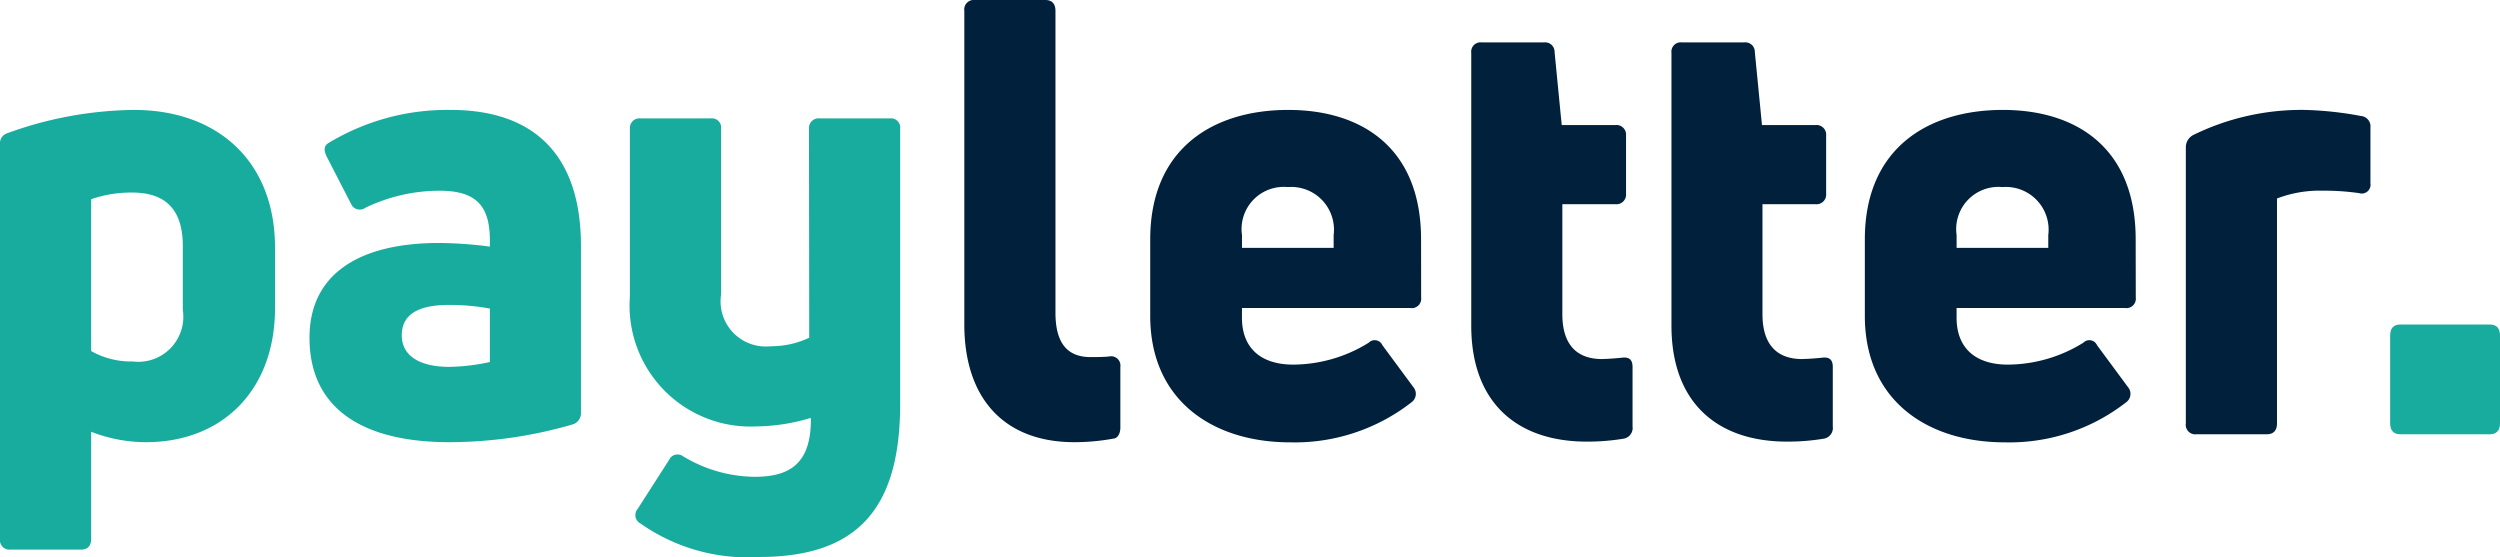 <svg xmlns="http://www.w3.org/2000/svg" xmlns:xlink="http://www.w3.org/1999/xlink" width="96" height="21.388" viewBox="0 0 96 21.388">
  <defs>
    <clipPath id="clip-path">
      <rect id="사각형_118" data-name="사각형 118" width="96" height="21.388" transform="translate(0 0)" fill="none"/>
    </clipPath>
  </defs>
  <g id="그룹_152" data-name="그룹 152" transform="translate(0 0)">
    <g id="그룹_149" data-name="그룹 149" transform="translate(0 0)" clip-path="url(#clip-path)">
      <path id="패스_1081" data-name="패스 1081" d="M5.143,18.565c3.2,0,5.418,1.96,5.418,5.295v2.309c0,3.173-2.034,5.155-4.96,5.155a5.828,5.828,0,0,1-2.1-.4v4.105c0,.28-.137.42-.389.42H.412A.367.367,0,0,1,0,35.032V19.895a.411.411,0,0,1,.3-.443,14.638,14.638,0,0,1,4.846-.887m1.874,7.674V23.79c0-1.446-.709-2.052-1.943-2.052a4.672,4.672,0,0,0-1.577.256v5.831a3.137,3.137,0,0,0,1.6.4,1.731,1.731,0,0,0,1.92-1.983" transform="translate(0 -14.344)" fill="#17ac9d"/>
      <path id="패스_1082" data-name="패스 1082" d="M57.7,18.566c3.155,0,5.006,1.679,5.006,5.225v6.391a.45.45,0,0,1-.343.467,17.026,17.026,0,0,1-4.709.676c-3.292,0-5.372-1.26-5.372-4.012,0-2.426,1.874-3.638,4.983-3.638a15.852,15.852,0,0,1,1.943.14v-.233c0-1.237-.435-1.913-1.92-1.913a6.553,6.553,0,0,0-2.858.653.364.364,0,0,1-.548-.14l-.937-1.819c-.115-.233-.115-.4.045-.513A8.81,8.81,0,0,1,57.7,18.566m-.046,9.866a7.683,7.683,0,0,0,1.554-.186V26.193a8.679,8.679,0,0,0-1.577-.139c-1.257,0-1.806.42-1.806,1.166,0,.816.731,1.213,1.829,1.213" transform="translate(-40.397 -14.345)" fill="#17ac9d"/>
      <path id="패스_1083" data-name="패스 1083" d="M113.241,20.4a.371.371,0,0,1,.412-.4h2.7a.354.354,0,0,1,.389.4V30.964c0,4.058-1.669,5.878-5.418,5.878a7.141,7.141,0,0,1-4.549-1.283.362.362,0,0,1-.114-.56l1.211-1.89a.355.355,0,0,1,.526-.139,5.388,5.388,0,0,0,2.766.793c1.371,0,2.172-.536,2.149-2.262a7.489,7.489,0,0,1-2.08.327,4.647,4.647,0,0,1-4.869-4.992V20.4a.37.37,0,0,1,.412-.4h2.7a.353.353,0,0,1,.389.4v6.367a1.734,1.734,0,0,0,1.9,1.983,3.431,3.431,0,0,0,1.485-.327Z" transform="translate(-82.176 -15.454)" fill="#17ac9d"/>
      <path id="패스_1084" data-name="패스 1084" d="M167.088,16.98c-2.7,0-4.228-1.679-4.228-4.525V.42a.368.368,0,0,1,.411-.42h2.7c.251,0,.389.14.389.42V12.012c0,1.166.457,1.7,1.349,1.7.229,0,.48,0,.709-.023a.358.358,0,0,1,.434.4V16.42c0,.21-.091.4-.251.42a8.342,8.342,0,0,1-1.509.14" transform="translate(-125.83 0)" fill="#00203b"/>
      <path id="패스_1085" data-name="패스 1085" d="M204.668,25.773a.36.36,0,0,1-.412.4h-6.469v.373c0,1.19.754,1.8,1.966,1.8a5.534,5.534,0,0,0,2.9-.84.322.322,0,0,1,.526.094l1.189,1.609a.4.4,0,0,1-.069.583,7.29,7.29,0,0,1-4.663,1.539c-2.971,0-5.371-1.609-5.371-4.851V23.534c0-3.475,2.4-4.968,5.3-4.968,2.811,0,5.1,1.446,5.1,4.968Zm-5.12-4.244a1.62,1.62,0,0,0-1.76,1.843v.49h3.52v-.49a1.641,1.641,0,0,0-1.76-1.843" transform="translate(-150.096 -14.345)" fill="#00203b"/>
      <path id="패스_1086" data-name="패스 1086" d="M253.495,19.333c.206,0,.48-.023.731-.046.3-.047.435.07.435.35v2.286a.417.417,0,0,1-.32.466,8.37,8.37,0,0,1-1.44.117c-2.651,0-4.434-1.47-4.434-4.455V7.577a.36.36,0,0,1,.411-.4h2.378a.364.364,0,0,1,.411.373l.274,2.8H254a.37.37,0,0,1,.411.4v2.239a.37.37,0,0,1-.411.4h-2.035v4.221c0,1.143.525,1.726,1.531,1.726" transform="translate(-191.971 -5.548)" fill="#00203b"/>
      <path id="패스_1087" data-name="패스 1087" d="M287.3,19.333c.206,0,.48-.023.731-.046.3-.047.435.07.435.35v2.286a.418.418,0,0,1-.321.466,8.361,8.361,0,0,1-1.439.117c-2.652,0-4.435-1.47-4.435-4.455V7.577a.36.36,0,0,1,.412-.4h2.378a.365.365,0,0,1,.412.373l.274,2.8H287.8a.371.371,0,0,1,.411.4v2.239a.37.37,0,0,1-.411.4h-2.034v4.221c0,1.143.526,1.726,1.531,1.726" transform="translate(-218.087 -5.548)" fill="#00203b"/>
      <path id="패스_1088" data-name="패스 1088" d="M325.355,25.773a.361.361,0,0,1-.412.4h-6.469v.373c0,1.19.754,1.8,1.966,1.8a5.535,5.535,0,0,0,2.9-.84.322.322,0,0,1,.526.094l1.189,1.609a.4.4,0,0,1-.069.583,7.291,7.291,0,0,1-4.664,1.539c-2.971,0-5.371-1.609-5.371-4.851V23.534c0-3.475,2.4-4.968,5.3-4.968,2.812,0,5.1,1.446,5.1,4.968Zm-5.12-4.244a1.621,1.621,0,0,0-1.76,1.843v.49h3.52v-.49a1.641,1.641,0,0,0-1.76-1.843" transform="translate(-243.341 -14.345)" fill="#00203b"/>
      <path id="패스_1089" data-name="패스 1089" d="M369.564,31.021a.367.367,0,0,1-.412-.42V20.012a.529.529,0,0,1,.3-.49,9.449,9.449,0,0,1,4.206-.957,13.282,13.282,0,0,1,2.217.234.4.4,0,0,1,.366.443v2.146a.336.336,0,0,1-.434.373,9.606,9.606,0,0,0-1.417-.094,4.571,4.571,0,0,0-1.737.3V30.6c0,.28-.137.42-.389.42Z" transform="translate(-285.216 -14.345)" fill="#00203b"/>
      <path id="패스_1090" data-name="패스 1090" d="M407.493,54.805h-3.44c-.251,0-.389.14-.389.42V58.6c0,.28.137.42.389.42h3.44c.251,0,.389-.14.389-.42V55.225c0-.28-.137-.42-.389-.42" transform="translate(-311.882 -42.344)" fill="#17ac9d"/>
    </g>
  </g>
</svg>
